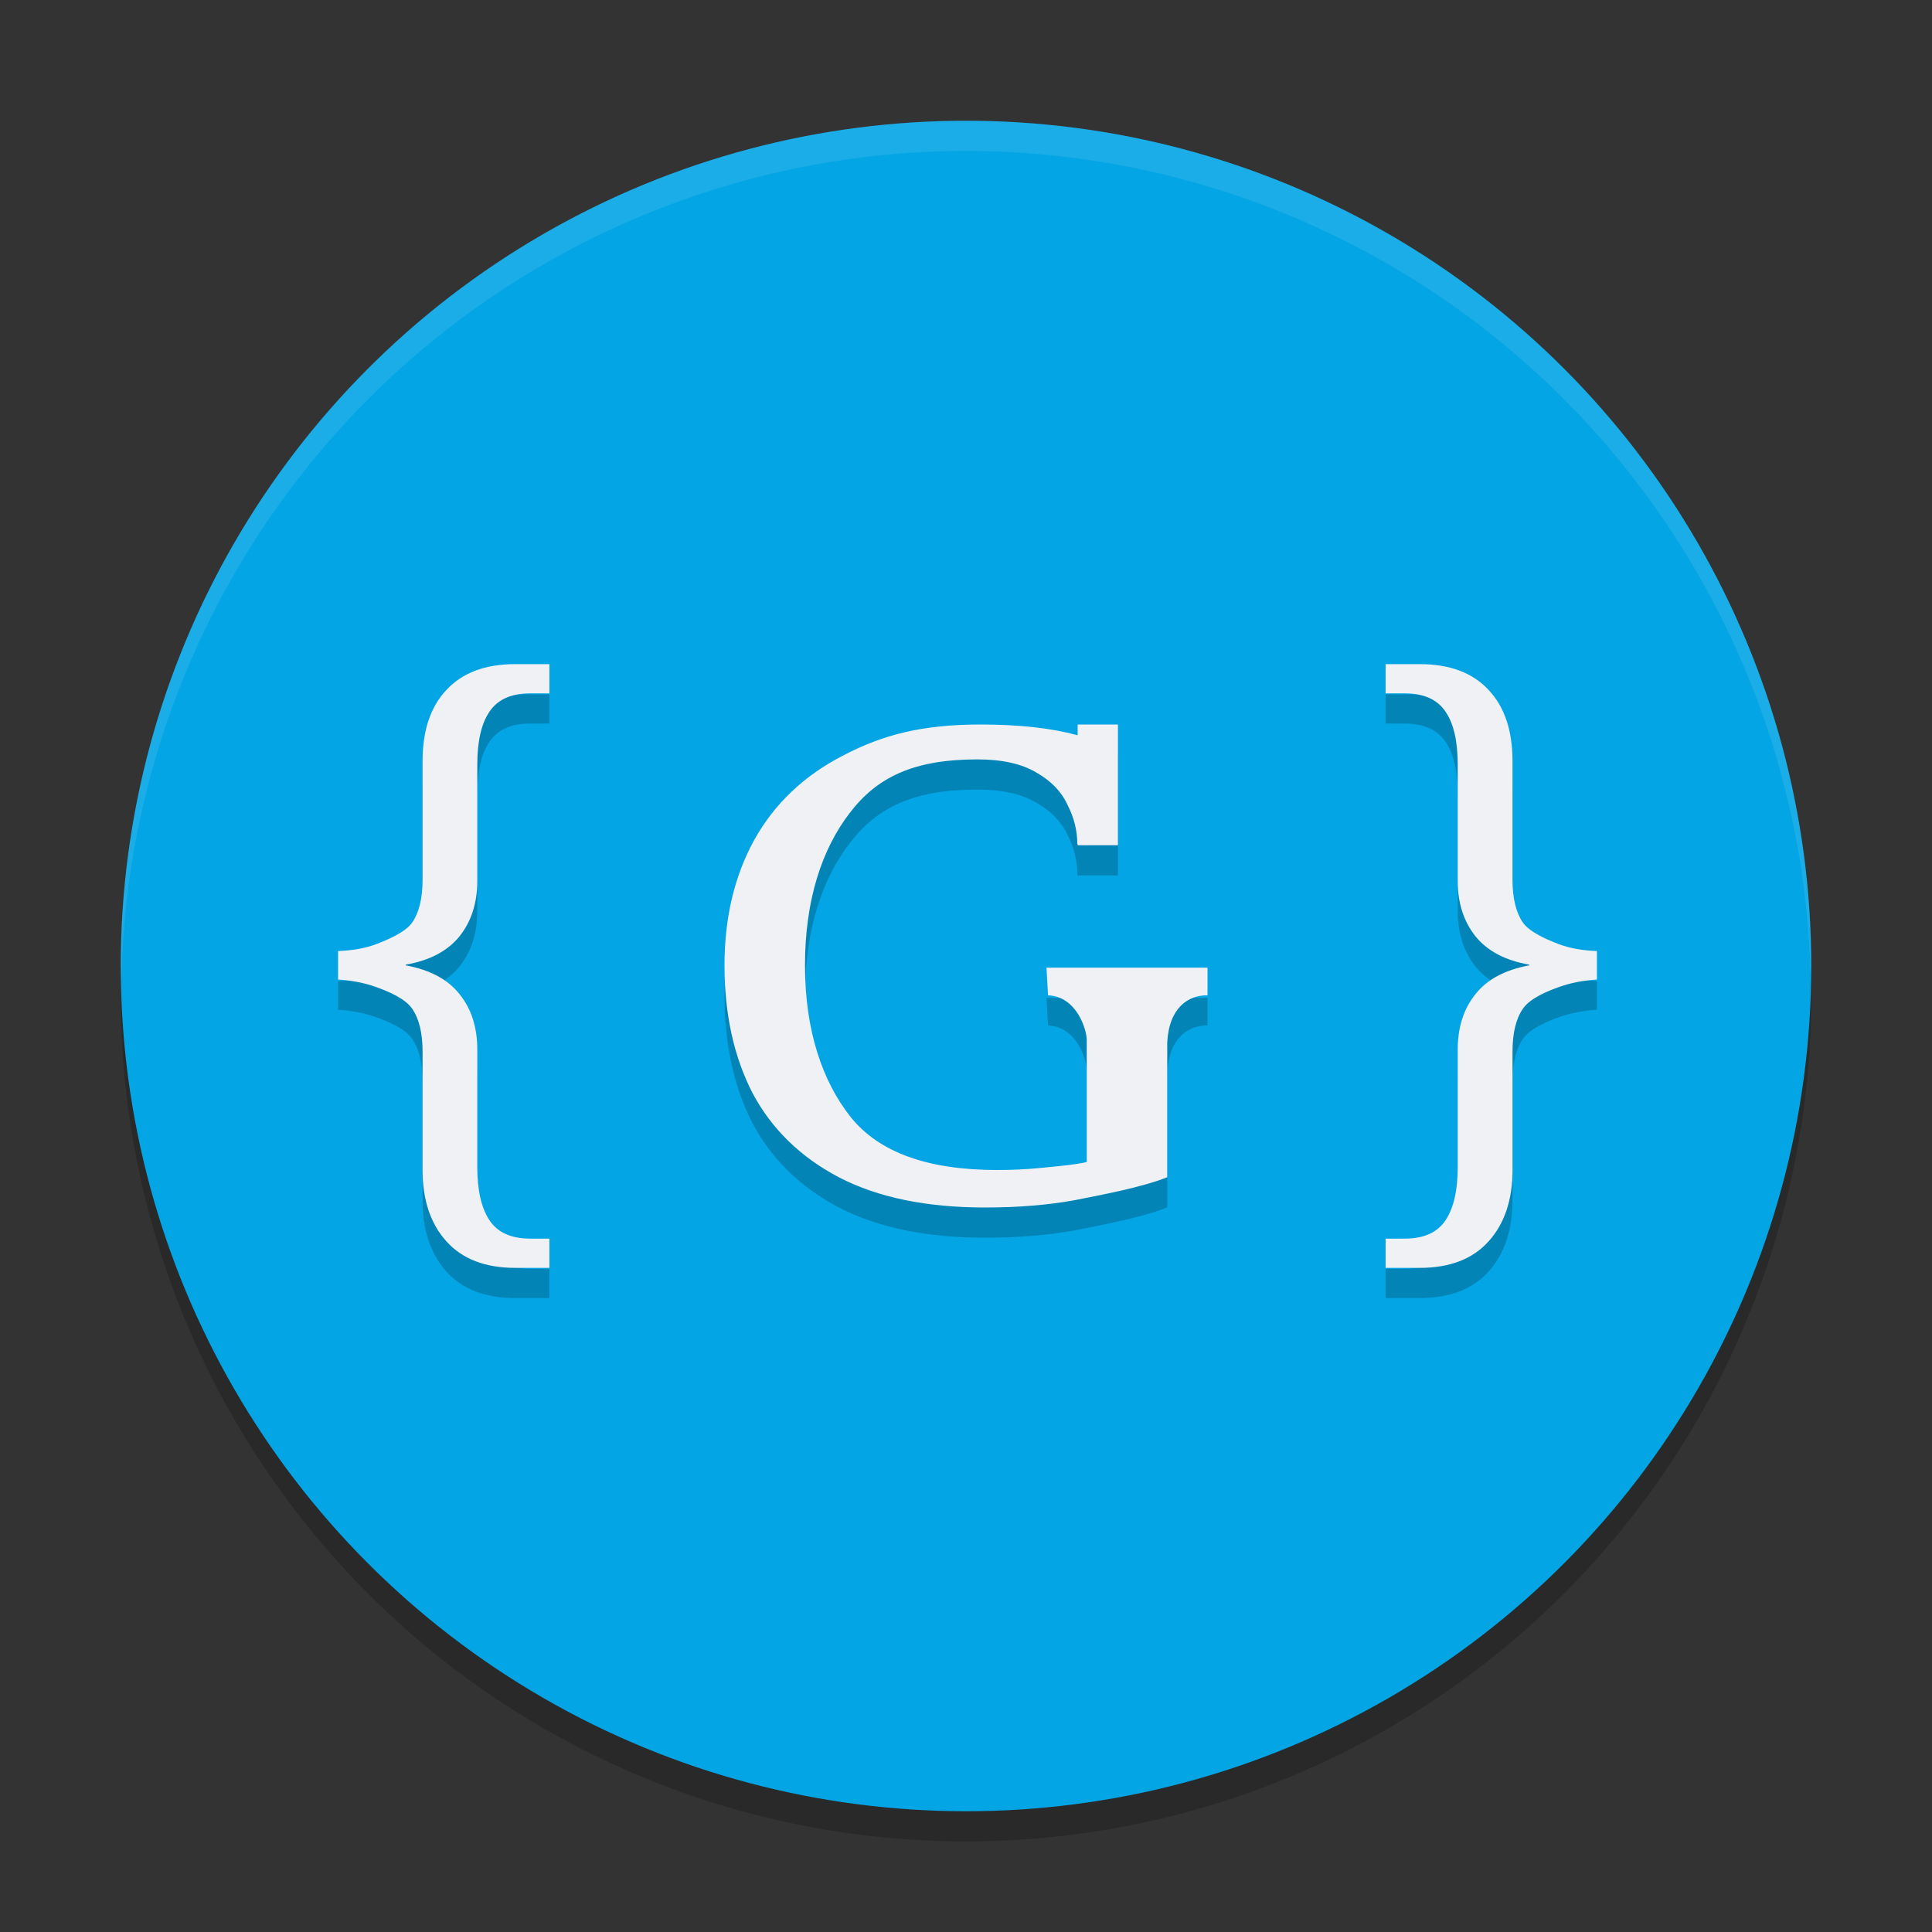 <svg xmlns="http://www.w3.org/2000/svg" width="64" height="64" version="1">
 <rect width="100%" height="100%" fill="#333333" stroke="none"/>
 <circle style="opacity:0.2" cx="32" cy="33" r="28"/>
 <circle style="fill:#04a5e5" cx="32" cy="32" r="28"/>
 <path style="opacity:0.2" d="m 17.07,23 c -0.996,0 -1.757,0.287 -2.283,0.857 -0.526,0.556 -0.789,1.342 -0.789,2.363 v 3.92 c 0,0.616 -0.114,1.086 -0.342,1.416 -0.228,0.33 -0.815,0.573 -1.199,0.723 -0.37,0.135 -0.788,0.21 -1.258,0.225 v 0.945 c 0.47,0.03 0.888,0.113 1.258,0.248 0.384,0.135 0.972,0.377 1.199,0.723 0.228,0.33 0.342,0.802 0.342,1.418 v 3.92 c 0,0.991 0.263,1.778 0.789,2.363 C 15.314,42.707 16.074,43 17.07,43 h 1.129 v -0.969 h -0.639 c -0.626,0 -1.075,-0.202 -1.346,-0.607 -0.27,-0.405 -0.404,-0.992 -0.404,-1.758 v -3.895 c 0,-0.736 -0.194,-1.346 -0.578,-1.826 -0.384,-0.495 -0.98,-0.817 -1.791,-0.967 v -0.023 c 0.783,-0.135 1.371,-0.443 1.77,-0.924 0.398,-0.495 0.6,-1.11 0.6,-1.846 v -3.852 c 0,-0.781 0.134,-1.367 0.404,-1.758 0.27,-0.405 0.72,-0.607 1.346,-0.607 h 0.639 V 23 Z m 28.83,0 v 0.969 h 0.639 c 0.626,0 1.075,0.202 1.346,0.607 0.27,0.39 0.404,0.977 0.404,1.758 v 3.852 c 0,0.736 0.201,1.35 0.6,1.846 0.398,0.48 0.987,0.789 1.77,0.924 v 0.023 c -0.811,0.15 -1.407,0.471 -1.791,0.967 -0.384,0.48 -0.578,1.09 -0.578,1.826 v 3.895 c 0,0.766 -0.134,1.352 -0.404,1.758 -0.27,0.405 -0.72,0.607 -1.346,0.607 H 45.9 V 43 h 1.129 c 0.996,0 1.757,-0.293 2.283,-0.879 0.526,-0.586 0.791,-1.372 0.791,-2.363 v -3.92 c 0,-0.616 0.114,-1.088 0.342,-1.418 0.228,-0.345 0.813,-0.588 1.197,-0.723 0.37,-0.135 0.788,-0.218 1.258,-0.248 v -0.945 c -0.47,-0.015 -0.888,-0.089 -1.258,-0.225 -0.384,-0.15 -0.97,-0.392 -1.197,-0.723 -0.228,-0.33 -0.342,-0.8 -0.342,-1.416 v -3.92 c 0,-1.021 -0.265,-1.808 -0.791,-2.363 C 48.786,23.287 48.025,23 47.029,23 Z m -13.422,2 c -1.923,0 -3.237,0.34 -4.541,1.023 -1.304,0.668 -2.29,1.606 -2.959,2.812 C 24.326,30.028 24,31.409 24,32.979 c 0,1.613 0.309,3.024 0.928,4.23 0.635,1.192 1.589,2.121 2.859,2.789 C 29.074,40.667 30.688,41 32.627,41 c 1.087,0 2.073,-0.08 2.959,-0.24 0.886,-0.174 2.244,-0.427 3.08,-0.762 V 35.539 C 38.723,34.375 39.372,33.96 40,33.971 v -0.916 h -5.334 c 0,0 0.048,0.857 0.051,0.916 C 35.683,34.011 36,35.125 36,35.453 v 4.041 c -0.351,0.087 -1.117,0.156 -1.568,0.199 -0.451,0.044 -0.917,0.064 -1.402,0.064 -2.29,0 -3.906,-0.582 -4.842,-1.744 -0.936,-1.177 -1.521,-2.855 -1.521,-5.035 0,-2.18 0.57,-3.858 1.473,-5.035 0.903,-1.192 2.115,-1.787 4.238,-1.787 0.819,0 1.47,0.145 1.955,0.436 0.485,0.276 0.829,0.63 1.029,1.066 0.217,0.421 0.326,0.858 0.326,1.309 0.005,0 0.007,-0.004 0.012,-0.004 V 29 h 1.334 V 28.68 25.938 25 h -1.334 v 0.357 C 34.856,25.125 33.791,25 32.479,25 Z"/>
 <path style="fill:#eff1f5" d="M 17.07 22 C 16.074 22 15.314 22.287 14.787 22.857 C 14.261 23.413 13.998 24.2 13.998 25.221 L 13.998 29.141 C 13.998 29.756 13.884 30.226 13.656 30.557 C 13.429 30.887 12.841 31.129 12.457 31.279 C 12.087 31.414 11.669 31.489 11.199 31.504 L 11.199 32.449 C 11.669 32.479 12.087 32.562 12.457 32.697 C 12.841 32.832 13.429 33.075 13.656 33.42 C 13.884 33.75 13.998 34.222 13.998 34.838 L 13.998 38.758 C 13.998 39.749 14.261 40.536 14.787 41.121 C 15.314 41.707 16.074 42 17.07 42 L 18.199 42 L 18.199 41.031 L 17.561 41.031 C 16.935 41.031 16.485 40.829 16.215 40.424 C 15.945 40.018 15.811 39.432 15.811 38.666 L 15.811 34.771 C 15.811 34.036 15.617 33.426 15.232 32.945 C 14.848 32.45 14.252 32.129 13.441 31.979 L 13.441 31.955 C 14.224 31.82 14.813 31.512 15.211 31.031 C 15.609 30.536 15.811 29.921 15.811 29.186 L 15.811 25.334 C 15.811 24.553 15.945 23.967 16.215 23.576 C 16.485 23.171 16.935 22.969 17.561 22.969 L 18.199 22.969 L 18.199 22 L 17.07 22 z M 45.9 22 L 45.9 22.969 L 46.539 22.969 C 47.165 22.969 47.614 23.171 47.885 23.576 C 48.155 23.967 48.289 24.553 48.289 25.334 L 48.289 29.186 C 48.289 29.921 48.49 30.536 48.889 31.031 C 49.287 31.512 49.876 31.82 50.658 31.955 L 50.658 31.979 C 49.847 32.129 49.251 32.45 48.867 32.945 C 48.483 33.426 48.289 34.036 48.289 34.771 L 48.289 38.666 C 48.289 39.432 48.155 40.018 47.885 40.424 C 47.614 40.829 47.165 41.031 46.539 41.031 L 45.9 41.031 L 45.9 42 L 47.029 42 C 48.025 42 48.786 41.707 49.312 41.121 C 49.839 40.536 50.104 39.749 50.104 38.758 L 50.104 34.838 C 50.104 34.222 50.218 33.75 50.445 33.42 C 50.673 33.075 51.258 32.832 51.643 32.697 C 52.013 32.562 52.431 32.479 52.9 32.449 L 52.9 31.504 C 52.431 31.489 52.012 31.414 51.643 31.279 C 51.258 31.129 50.673 30.887 50.445 30.557 C 50.218 30.226 50.104 29.756 50.104 29.141 L 50.104 25.221 C 50.104 24.2 49.839 23.413 49.312 22.857 C 48.786 22.287 48.025 22 47.029 22 L 45.9 22 z M 32.479 24 C 30.556 24 29.242 24.34 27.938 25.023 C 26.633 25.692 25.647 26.63 24.979 27.836 C 24.326 29.028 24 30.409 24 31.979 C 24 33.592 24.309 35.003 24.928 36.209 C 25.563 37.401 26.516 38.33 27.787 38.998 C 29.074 39.667 30.688 40 32.627 40 C 33.714 40 34.7 39.92 35.586 39.76 C 36.472 39.585 37.83 39.332 38.666 38.998 L 38.666 34.539 C 38.723 33.375 39.372 32.96 40 32.971 L 40 32.055 L 34.666 32.055 C 34.666 32.055 34.714 32.912 34.717 32.971 C 35.683 33.011 36 34.125 36 34.453 L 36 38.494 C 35.649 38.581 34.883 38.65 34.432 38.693 C 33.98 38.737 33.514 38.758 33.029 38.758 C 30.739 38.758 29.124 38.176 28.188 37.014 C 27.251 35.837 26.666 34.158 26.666 31.979 C 26.666 29.799 27.236 28.12 28.139 26.943 C 29.041 25.752 30.254 25.156 32.377 25.156 C 33.196 25.156 33.847 25.301 34.332 25.592 C 34.817 25.868 35.161 26.222 35.361 26.658 C 35.579 27.08 35.688 27.516 35.688 27.967 C 35.692 27.967 35.694 27.963 35.699 27.963 L 35.699 28 L 37.033 28 L 37.033 27.68 L 37.033 24.938 L 37.033 24 L 35.699 24 L 35.699 24.357 C 34.856 24.125 33.791 24 32.479 24 z"/>
 <path style="fill:#eff1f5;opacity:0.1" d="M 32 4 A 28 28 0 0 0 4 32 A 28 28 0 0 0 4.021 32.586 A 28 28 0 0 1 32 5 A 28 28 0 0 1 59.979 32.414 A 28 28 0 0 0 60 32 A 28 28 0 0 0 32 4 z"/>
</svg>
